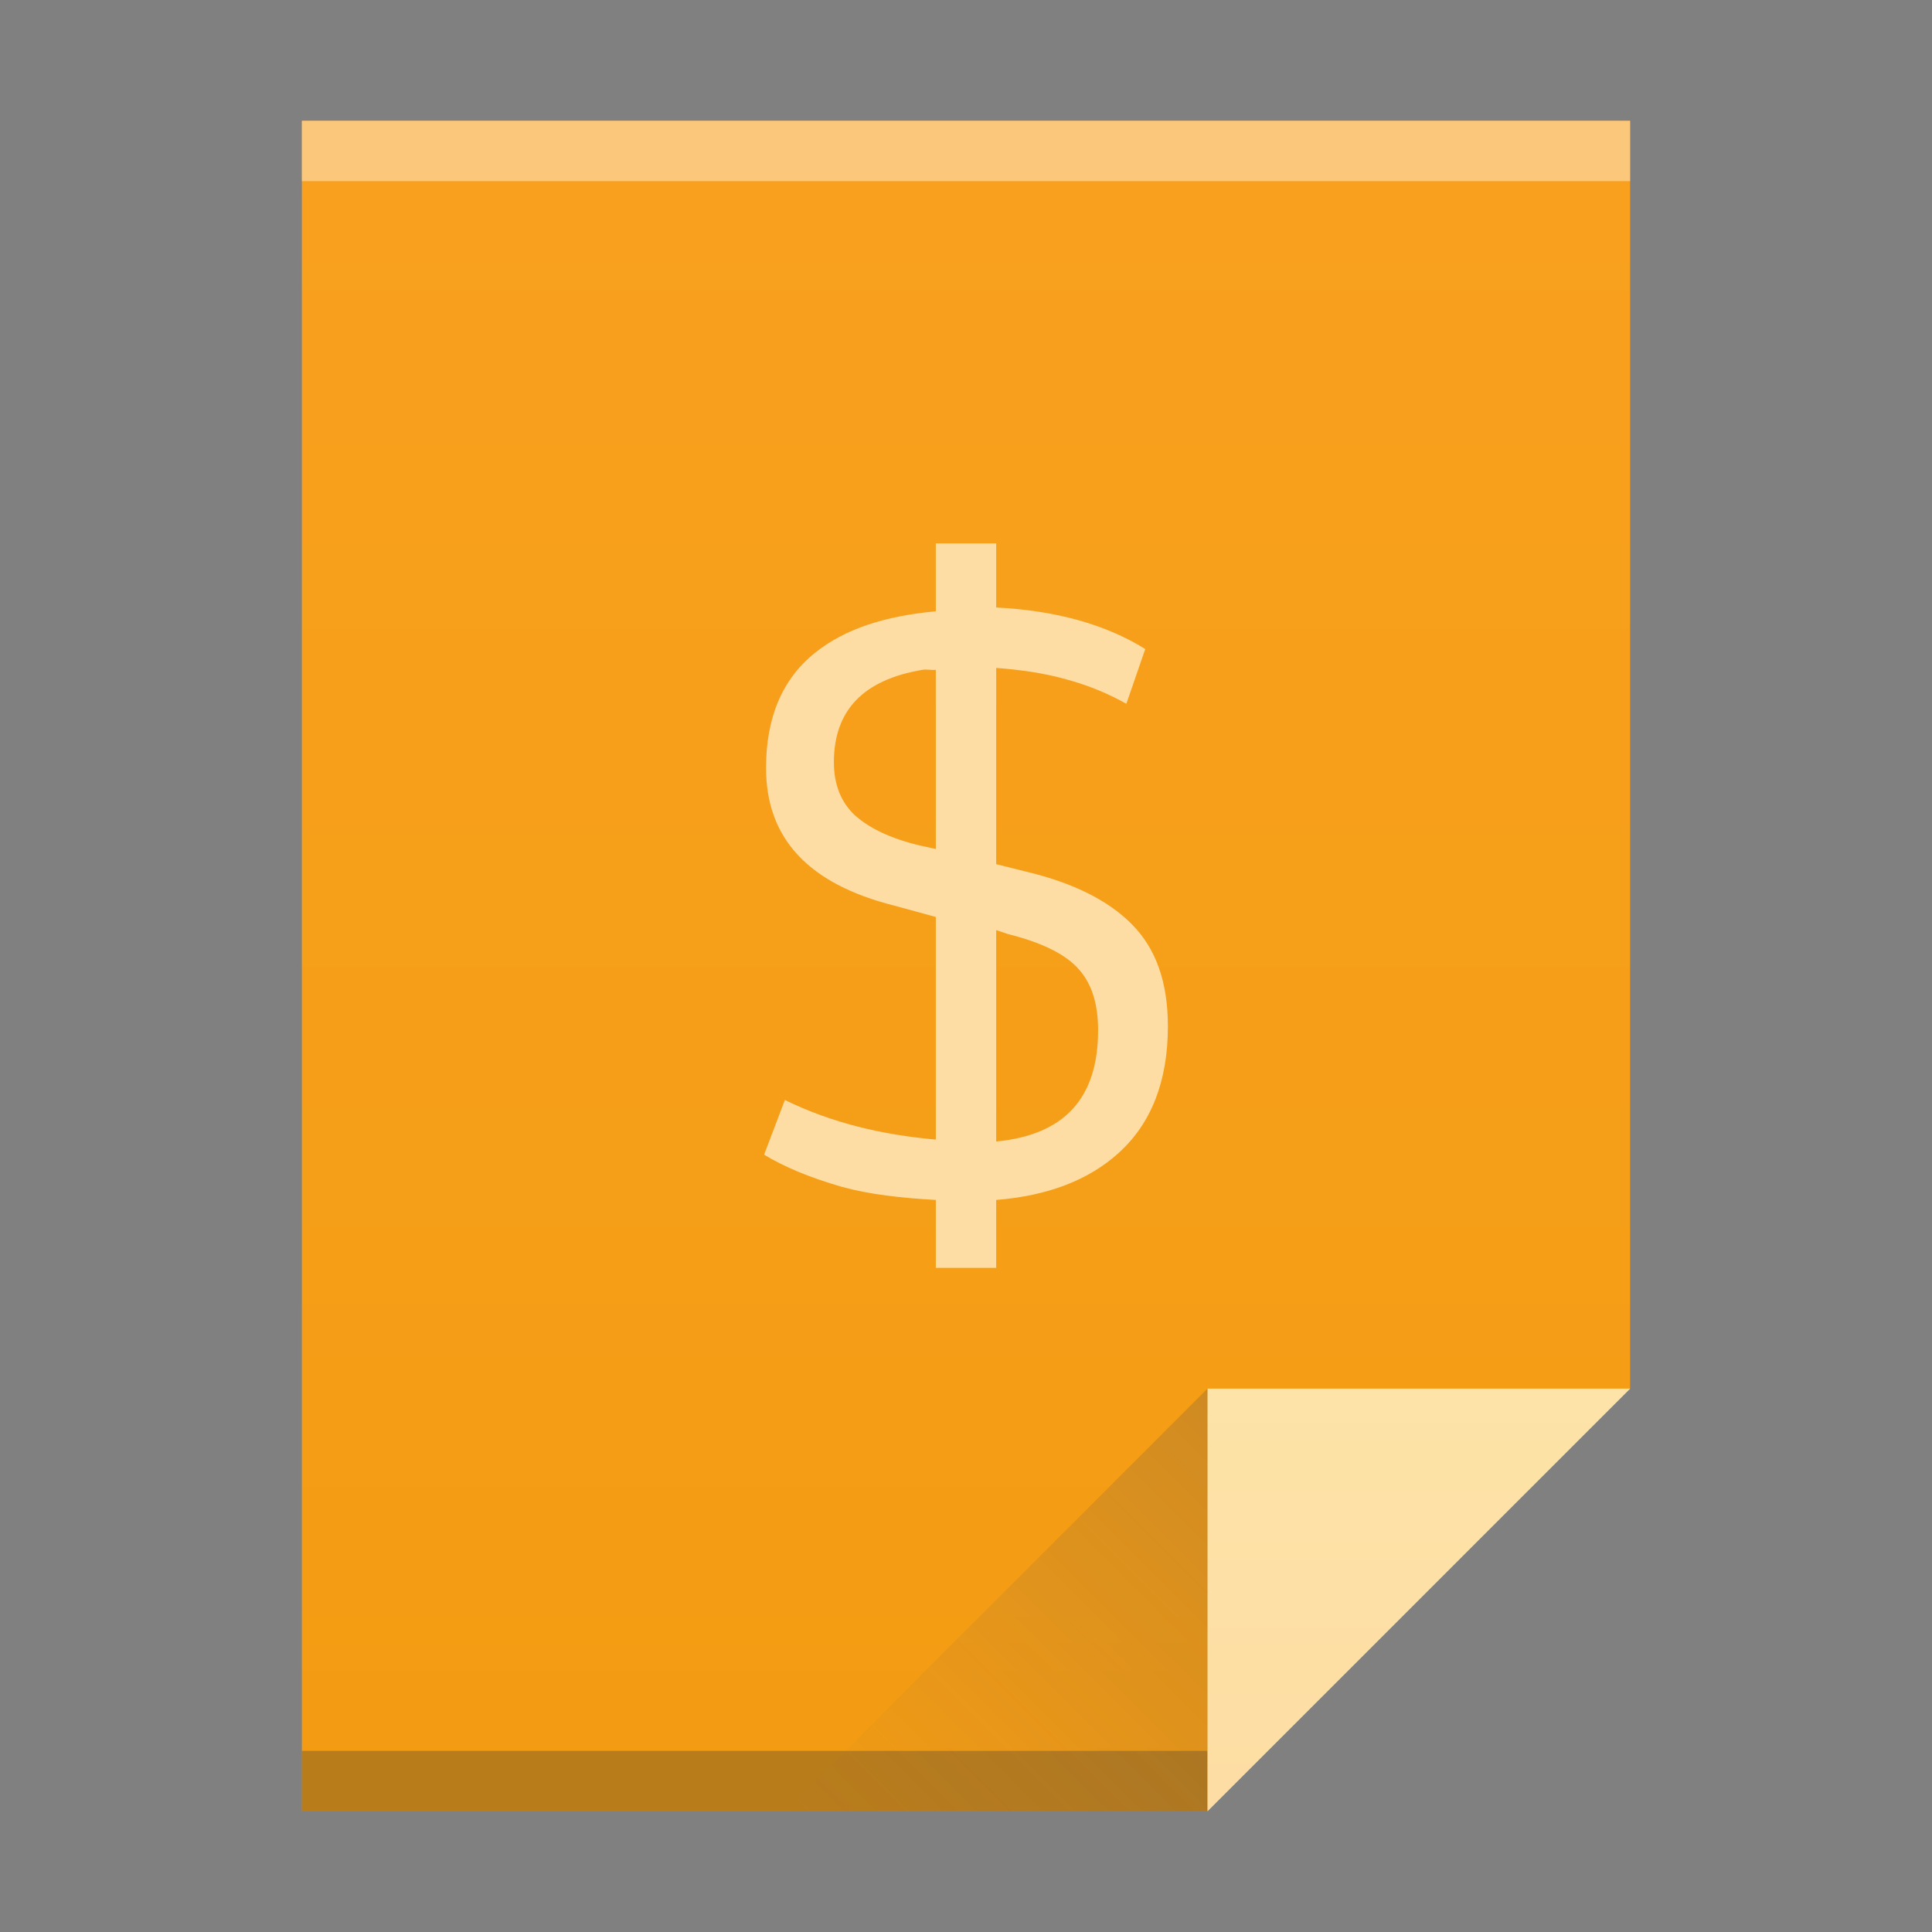 <?xml version="1.0" encoding="UTF-8" standalone="no"?>

<!-- Created with Inkscape (http://www.inkscape.org/) -->
<svg width="32" version="1.1" xmlns="http://www.w3.org/2000/svg" height="32" xmlns:xlink="http://www.w3.org/1999/xlink" xmlns:inkscape="http://www.inkscape.org/namespaces/inkscape">
 <rect width="100%" height="100%" fill="#808080" stroke="none"/>
 <defs id="defs5455">
  <linearGradient inkscape:collect="always" xlink:href="#linearGradient4300-3" id="linearGradient4306" y1="61" y2="3" x2="0" gradientUnits="userSpaceOnUse" gradientTransform="matrix(0.5 0 0 0.483 384.571 516.35)"/>
  <linearGradient inkscape:collect="always" xlink:href="#linearGradient4351-5" id="linearGradient4357" y1="61" y2="47" x2="0" gradientUnits="userSpaceOnUse" gradientTransform="matrix(0.483 0 0 0.483 385.261 516.108)"/>
  <linearGradient inkscape:collect="always" xlink:href="#linearGradient4410" id="linearGradient4427" y1="31" x1="54" y2="16.5" x2="39.5" gradientUnits="userSpaceOnUse" gradientTransform="matrix(0.483 0 0 -0.483 378.502 553.764)"/>
  <linearGradient inkscape:collect="always" id="linearGradient4410">
   <stop style="stop-color:#383e51" id="stop4412"/>
   <stop offset="1" style="stop-color:#655c6f;stop-opacity:0" id="stop4414"/>
  </linearGradient>
  <linearGradient id="linearGradient4351-5">
   <stop style="stop-color:#fddda3" id="stop4353-1"/>
   <stop offset="1" style="stop-color:#fde3a7" id="stop4355-8"/>
  </linearGradient>
  <linearGradient id="linearGradient4300-3">
   <stop style="stop-color:#f39c12" id="stop4302-0"/>
   <stop offset="1" style="stop-color:#f9a11f" id="stop4304-0"/>
  </linearGradient>
 </defs>
 <g inkscape:label="Capa 1" inkscape:groupmode="layer" id="layer1" transform="matrix(1 0 0 1 -384.571 -515.798)">
  <path inkscape:connector-curvature="0" style="fill:url(#linearGradient4306)" id="rect3500" d="m 389.571,517.798 0,28 15,0 7,-7 -3e-5,-14.241 0,-6.759 -7,0 z"/>
  <rect width="15" x="389.571" y="544.798" height="1" style="fill:#2e3132;fill-opacity:0.294" id="rect4169"/>
  <rect width="22" x="389.571" y="517.798" height="1" style="fill:#ffffff;fill-opacity:0.412" id="rect4236"/>
  <path inkscape:connector-curvature="0" style="fill:url(#linearGradient4357);fill-rule:evenodd" id="path4314" d="m 411.571,538.798 -7,7 0,-7 z"/>
  <path inkscape:connector-curvature="0" style="fill:url(#linearGradient4427);opacity:0.2;fill-rule:evenodd" id="path4320" d="m 397.571,545.798 7,-7 0,7 z"/>
  <rect width="0" x="375.892" y="526.798" height="11" style="fill:#ffffff" id="rect4035"/>
  <rect width="0" x="375.571" y="525.798" height="11" style="fill:#ffffff" id="rect4035-4"/>
  <rect width="0" x="374.036" y="525.684" height="11.114" style="fill:#fbd2bf" id="rect4035-3"/>
  <rect width="0" x="375.571" y="525.798" height="11" style="fill:#fbd2bf" id="rect4035-1"/>
  <path inkscape:label="Capa 1" inkscape:connector-curvature="0" style="fill:#fddda3;color:#4d4d4d" id="path2993" d="m 7.5,2 0,1.125 C 6.657,3.203 5.993,3.416 5.5,3.812 4.958,4.245 4.688,4.884 4.688,5.719 4.688,6.884 5.385,7.64 6.812,8 L 7.5,8.188 7.5,11.875 C 6.613,11.796 5.781,11.602 5,11.219 L 4.656,12.125 c 0.318,0.195 0.752,0.379 1.281,0.531 C 6.402,12.785 6.926,12.842 7.5,12.875 L 7.5,14 7.75,14 8.344,14 8.5,14 8.5,12.875 C 9.35,12.807 10.033,12.548 10.531,12.094 11.065,11.611 11.344,10.911 11.344,10 11.344,9.263 11.144,8.711 10.75,8.312 10.356,7.91 9.763,7.62 9,7.438 l -0.5,-0.125 0,-3.25 c 0.386,0.029 0.787,0.083 1.156,0.188 0.424,0.114 0.742,0.262 1,0.406 L 10.969,3.75 C 10.328,3.351 9.508,3.113 8.5,3.062 L 8.5,2 8.344,2 7.75,2 7.5,2 Z M 7.281,4.094 c 0.065,-0.011 0.149,0.008 0.219,0 L 7.5,7.062 7.219,7 C 6.748,6.886 6.394,6.716 6.156,6.5 5.923,6.28 5.812,5.985 5.812,5.625 5.812,4.769 6.295,4.259 7.281,4.094 Z M 8.5,8.406 8.688,8.469 c 0.576,0.144 0.971,0.34 1.188,0.594 0.22,0.25 0.312,0.593 0.312,1 -10e-6,1.133 -0.563,1.735 -1.688,1.844 l 0,-3.5 z" transform="matrix(1 0 0 1 392.571 522.798)"/>
 </g>
</svg>
